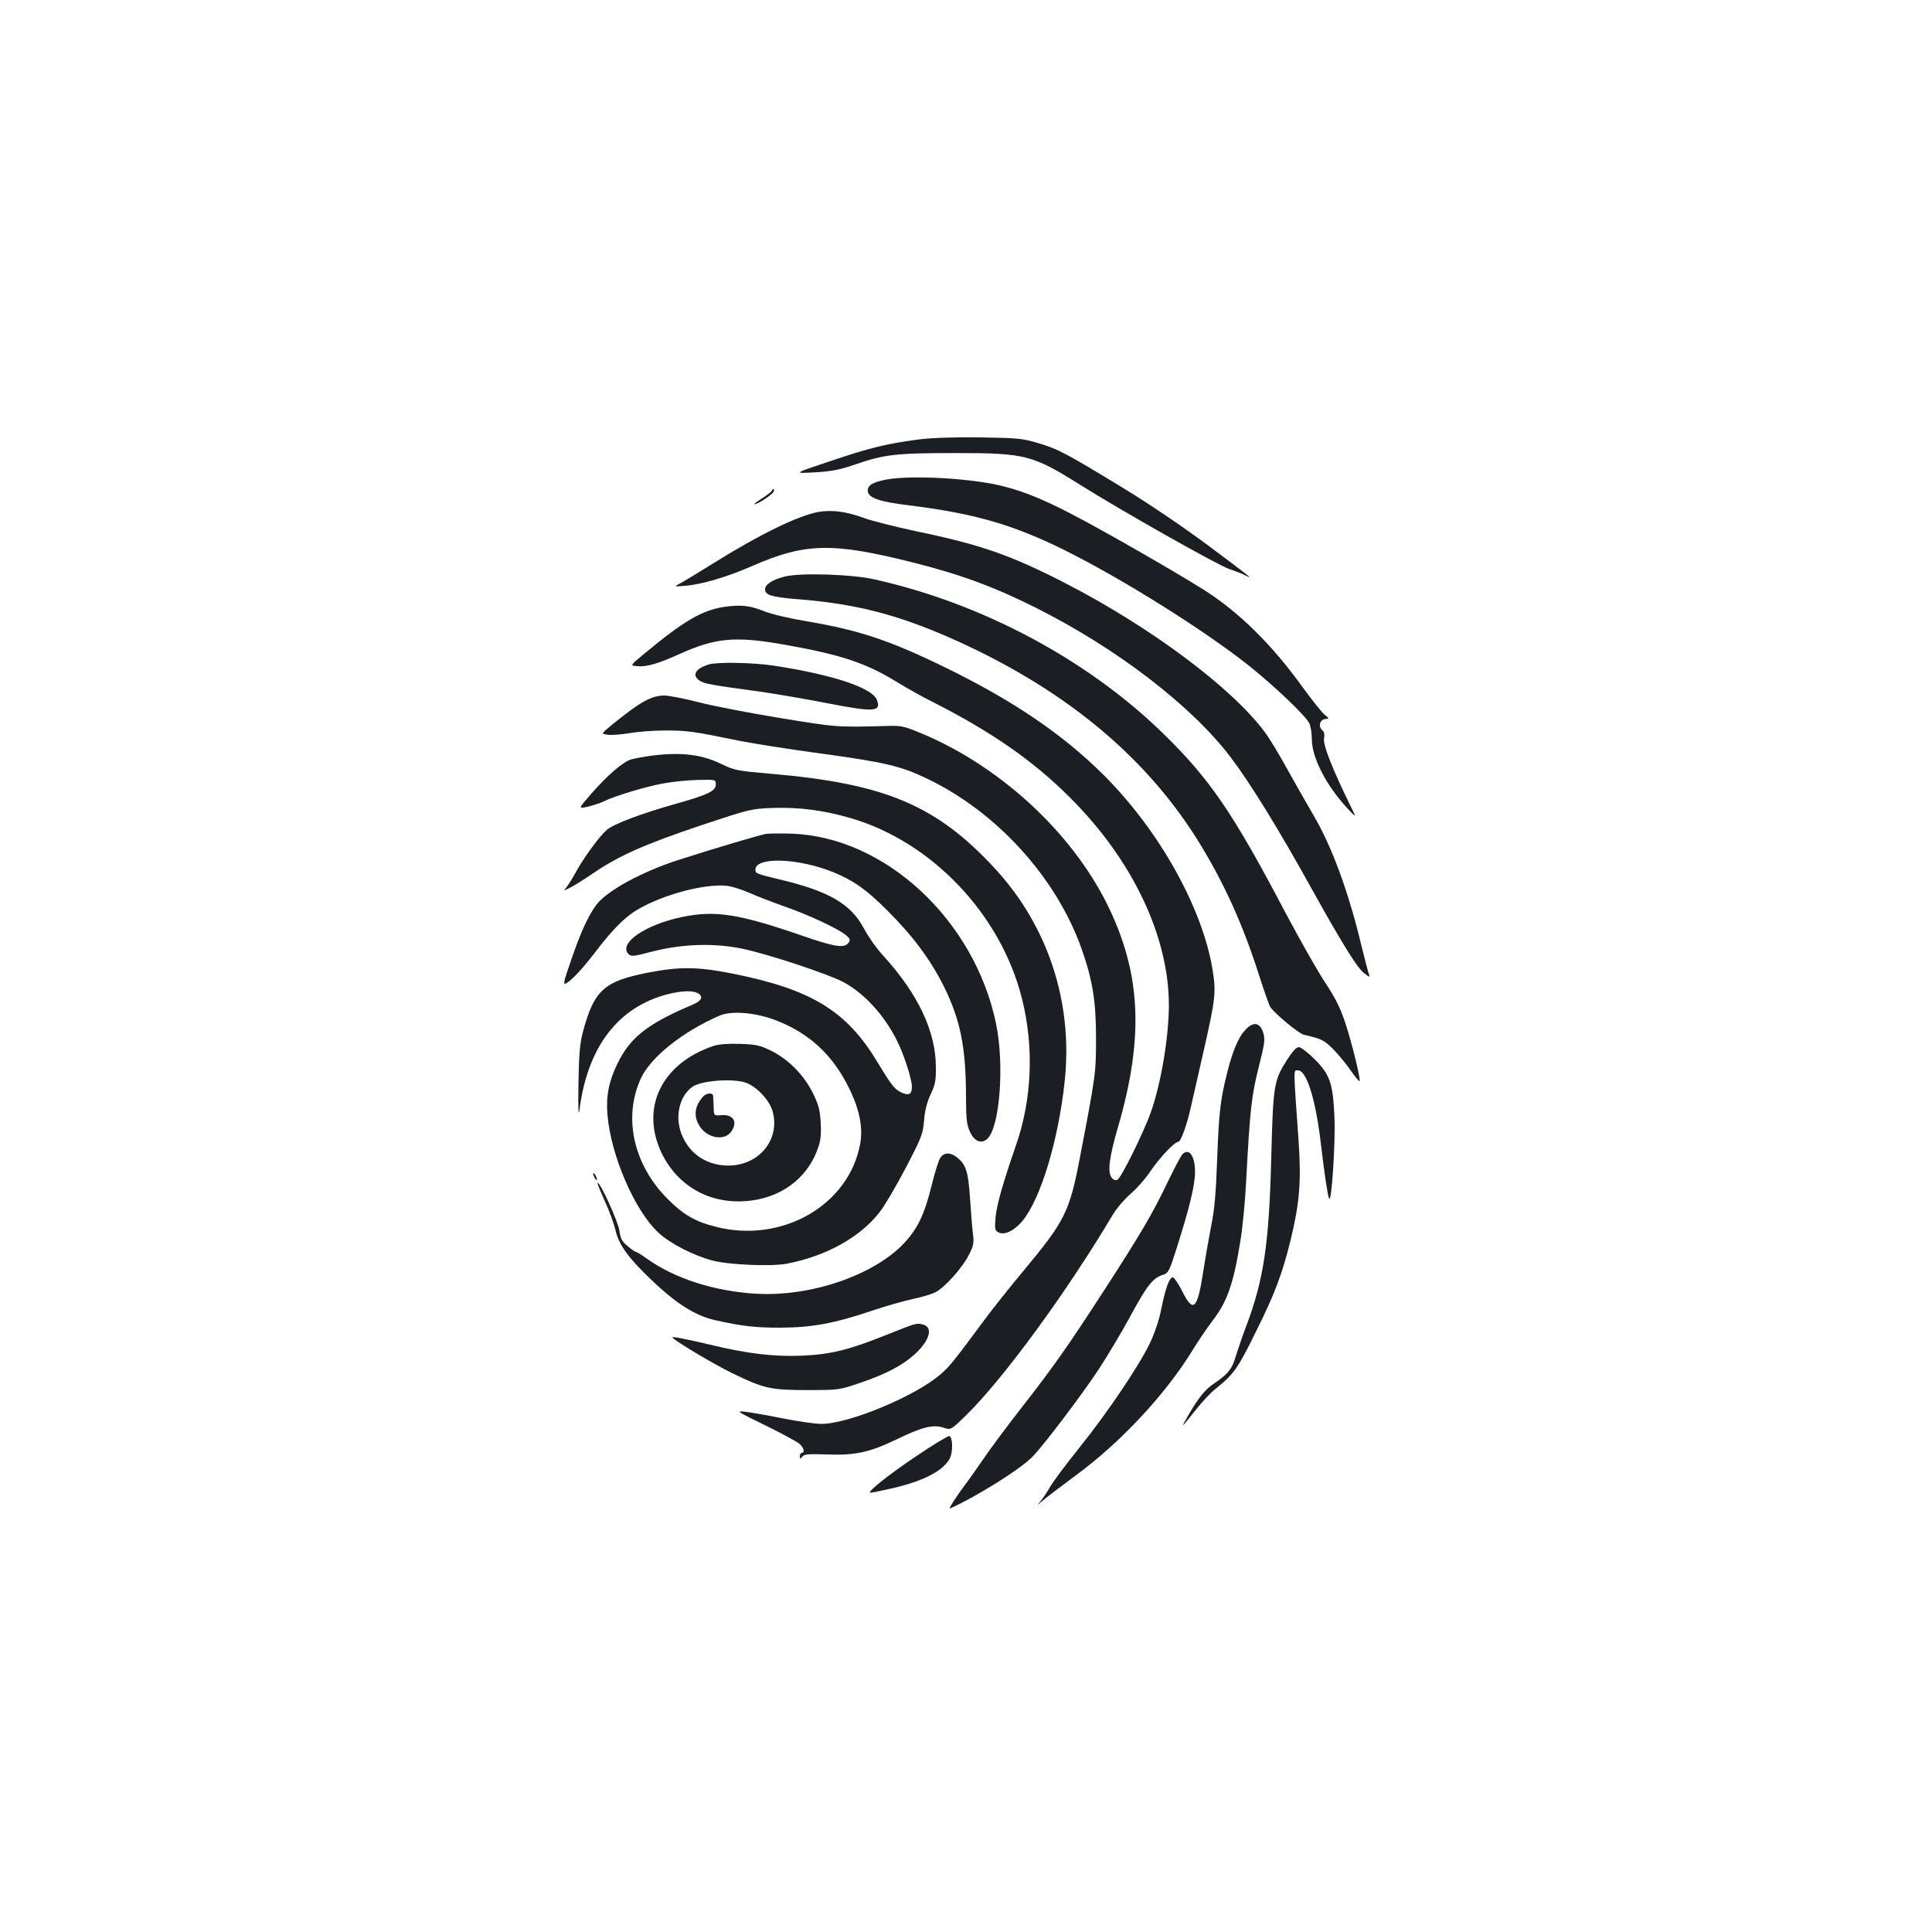 <?xml version="1.0" standalone="no"?>
<!DOCTYPE svg PUBLIC "-//W3C//DTD SVG 20010904//EN"
 "http://www.w3.org/TR/2001/REC-SVG-20010904/DTD/svg10.dtd">
<svg version="1.0" xmlns="http://www.w3.org/2000/svg"
 width="1000pt" height="1000pt" viewBox="0 0 1000 1000"
 preserveAspectRatio="xMidYMid meet">
<g transform="translate(0,1000) scale(0.1,-0.1)"
fill="#1b1f23" stroke="none">
<path d="M4760 7726 c-168 -22 -253 -42 -460 -112 -195 -65 -195 -65 -85 -59
88 5 129 13 206 39 155 54 213 61 524 61 362 0 399 -9 650 -167 210 -132 713
-416 767 -433 29 -10 67 -24 83 -33 43 -21 42 -20 -192 155 -125 93 -302 213
-433 293 -302 184 -341 205 -445 236 -83 25 -105 27 -300 30 -133 2 -248 -2
-315 -10z"/>
<path d="M4578 7516 c-66 -14 -90 -31 -86 -60 5 -34 62 -53 208 -71 340 -42
539 -99 805 -230 301 -149 727 -416 960 -601 128 -102 291 -257 311 -296 8
-15 14 -53 14 -85 1 -96 74 -238 185 -358 47 -50 47 -50 12 20 -90 184 -139
308 -134 341 4 22 1 37 -9 45 -22 18 -13 53 14 57 23 3 23 3 -2 23 -14 11 -63
73 -110 137 -161 225 -335 396 -518 511 -156 98 -524 309 -683 391 -165 86
-278 129 -400 154 -180 35 -454 46 -567 22z"/>
<path d="M3994 7459 c-3 -6 -27 -24 -52 -40 -25 -16 -42 -29 -37 -29 17 0 93
50 99 65 6 17 0 20 -10 4z"/>
<path d="M4235 7350 c-104 -19 -304 -116 -550 -270 -77 -48 -153 -94 -169
-102 -28 -14 -27 -15 30 -10 83 6 220 46 351 104 271 118 412 121 823 18 251
-63 424 -127 638 -234 420 -210 807 -507 1010 -773 103 -136 247 -369 421
-683 155 -279 235 -408 269 -435 29 -23 34 -25 28 -9 -4 10 -21 75 -38 144
-67 282 -156 524 -251 683 -30 51 -89 155 -132 232 -42 77 -95 165 -118 195
-171 231 -593 545 -1032 771 -284 146 -439 200 -772 269 -107 23 -231 54 -274
70 -91 33 -163 42 -234 30z"/>
<path d="M4063 7016 c-65 -16 -103 -41 -103 -66 0 -30 32 -40 163 -51 314 -24
541 -84 847 -224 562 -258 975 -605 1246 -1051 126 -208 220 -418 300 -669 26
-82 53 -158 59 -167 23 -35 149 -139 174 -144 89 -20 105 -28 149 -72 26 -26
67 -75 91 -110 24 -34 46 -61 48 -58 7 7 -38 193 -73 299 -28 84 -52 131 -106
213 -38 57 -129 218 -203 357 -273 520 -393 695 -636 932 -391 381 -936 672
-1492 796 -117 27 -385 35 -464 15z"/>
<path d="M3750 6859 c-116 -17 -212 -73 -423 -249 -66 -55 -66 -55 -29 -58 49
-5 109 13 222 64 182 82 284 92 530 49 299 -52 433 -96 597 -198 49 -30 128
-74 174 -97 307 -155 527 -307 719 -500 322 -321 510 -717 510 -1072 0 -164
-40 -404 -93 -554 -37 -105 -155 -344 -174 -351 -10 -4 -22 1 -30 13 -21 28
-11 106 32 254 138 471 122 805 -56 1163 -184 368 -545 703 -943 874 -98 42
-118 47 -176 46 -280 -8 -276 -8 -575 41 -159 26 -350 63 -422 82 -73 19 -152
34 -175 34 -68 -1 -124 -32 -276 -156 -51 -42 -51 -42 -17 -47 19 -3 69 1 112
8 43 8 128 14 188 14 111 0 148 -5 375 -52 69 -14 258 -44 420 -66 343 -47
419 -65 556 -130 363 -173 672 -513 803 -884 57 -162 74 -272 74 -462 0 -178
-2 -192 -82 -609 -55 -290 -78 -335 -297 -598 -67 -80 -155 -191 -195 -245
-158 -213 -183 -245 -228 -284 -129 -114 -477 -259 -620 -259 -32 0 -122 13
-202 29 -79 16 -166 31 -194 34 -47 5 -41 1 107 -71 86 -42 166 -86 177 -96
22 -20 28 -46 11 -46 -5 0 -10 -8 -10 -17 1 -16 2 -16 13 -2 10 12 31 14 118
11 155 -6 226 9 370 78 134 65 188 78 244 60 37 -12 37 -12 117 66 196 193
522 640 758 1037 19 32 61 81 93 109 32 27 80 82 106 122 47 68 121 146 140
146 13 0 45 89 65 180 9 41 39 172 66 290 62 274 65 303 46 422 -52 318 -275
718 -561 1004 -212 212 -470 387 -820 558 -290 142 -450 195 -724 241 -84 14
-181 37 -215 51 -74 30 -121 35 -206 23z"/>
<path d="M3669 6561 c-71 -22 -90 -57 -46 -85 23 -15 53 -21 312 -56 83 -12
241 -39 353 -61 237 -46 274 -43 251 18 -23 63 -232 132 -537 178 -106 16
-289 19 -333 6z"/>
<path d="M3375 6089 c-38 -5 -86 -14 -106 -19 -43 -12 -122 -79 -211 -181 -66
-76 -66 -76 -14 -64 28 7 65 19 81 27 50 26 215 76 308 93 48 9 129 17 179 18
92 2 93 2 93 -22 0 -35 -36 -53 -205 -101 -181 -51 -322 -104 -360 -136 -36
-31 -117 -141 -160 -219 -18 -33 -40 -68 -49 -79 -16 -18 -15 -18 19 -1 19 9
75 44 123 77 131 89 264 148 552 245 256 85 262 87 376 91 131 5 263 -12 400
-52 421 -122 778 -497 888 -932 64 -253 53 -524 -31 -764 -69 -200 -98 -303
-105 -371 -5 -61 -4 -68 16 -78 29 -16 81 9 122 58 95 114 187 416 220 726 43
406 -86 800 -359 1097 -304 330 -569 442 -1162 493 -175 15 -189 18 -255 50
-102 50 -207 63 -360 44z"/>
<path d="M3965 5684 c-33 -6 -264 -74 -453 -135 -190 -61 -371 -160 -425 -232
-41 -53 -84 -148 -131 -287 -39 -112 -43 -129 -26 -120 28 15 83 73 148 158
103 135 168 198 251 240 139 73 341 121 441 106 25 -4 73 -20 108 -35 35 -16
116 -47 180 -70 128 -44 283 -117 321 -150 20 -16 23 -24 14 -37 -20 -32 -69
-25 -250 38 -320 110 -442 129 -611 94 -191 -39 -333 -137 -279 -192 15 -14
25 -13 124 13 152 39 317 45 463 15 128 -26 443 -130 525 -173 108 -58 211
-170 277 -302 36 -70 78 -201 78 -240 0 -40 -17 -48 -58 -28 -32 15 -52 42
-122 158 -158 262 -339 373 -740 454 -189 38 -280 39 -449 6 -224 -44 -276
-91 -333 -303 -17 -63 -21 -113 -24 -272 -2 -138 0 -176 6 -130 42 322 200
528 456 594 71 18 127 20 155 6 32 -18 22 -40 -28 -61 -229 -97 -320 -167
-386 -302 -45 -91 -61 -169 -53 -265 17 -212 142 -501 265 -613 60 -56 183
-119 281 -144 86 -22 301 -31 382 -16 203 39 379 136 481 267 24 30 84 132
134 227 84 161 90 177 96 248 4 51 15 94 34 135 24 50 28 72 27 144 -1 182
-92 375 -271 572 -34 36 -78 99 -99 138 -69 132 -183 198 -447 260 -112 27
-117 29 -117 49 0 67 221 60 402 -13 105 -43 171 -89 278 -196 135 -134 226
-257 295 -395 86 -173 115 -317 115 -575 0 -111 4 -142 20 -177 22 -50 59 -66
90 -38 65 59 90 385 45 599 -112 536 -576 966 -1060 981 -55 2 -113 1 -130 -1z
m40 -961 c184 -68 309 -185 396 -368 50 -106 66 -195 51 -277 -59 -317 -405
-515 -746 -428 -108 27 -170 63 -251 145 -177 177 -231 424 -137 625 51 109
217 241 406 323 61 26 178 17 281 -20z"/>
<path d="M3695 4587 c-270 -90 -382 -320 -271 -554 81 -169 244 -264 435 -250
174 12 314 111 371 264 18 47 21 73 18 140 -4 69 -10 93 -41 156 -46 93 -125
173 -215 218 -59 29 -78 33 -162 36 -60 2 -110 -2 -135 -10z m159 -189 c58
-17 128 -90 145 -150 41 -147 -72 -283 -233 -281 -105 2 -189 55 -232 148 -44
93 -22 208 49 259 43 32 199 45 271 24z"/>
<path d="M3638 4323 c-43 -49 -49 -100 -18 -150 39 -64 129 -81 165 -30 35 50
11 90 -52 85 -38 -3 -38 -3 -39 42 -1 25 -2 51 -3 58 -2 18 -36 15 -53 -5z"/>
<path d="M6443 4666 c-35 -38 -66 -114 -93 -226 -34 -135 -41 -202 -50 -440
-6 -173 -14 -263 -30 -340 -11 -58 -30 -163 -41 -235 -31 -203 -52 -224 -109
-110 -19 38 -41 71 -48 73 -17 5 -38 -48 -61 -162 -12 -61 -35 -128 -61 -182
-57 -117 -217 -355 -363 -537 -67 -83 -135 -174 -151 -202 -16 -27 -38 -61
-50 -75 -21 -25 -21 -25 9 1 17 15 93 73 170 130 235 172 469 423 610 654 27
44 73 112 102 150 76 100 107 189 143 410 11 66 25 206 30 310 20 377 28 444
65 591 32 128 34 145 23 180 -18 54 -53 58 -95 10z"/>
<path d="M6662 4515 c-69 -109 -72 -129 -82 -505 -11 -447 -39 -635 -130 -875
-21 -55 -45 -127 -55 -159 -18 -63 -41 -90 -114 -139 -44 -29 -81 -76 -133
-167 -37 -65 -37 -66 40 31 33 42 79 91 103 110 93 74 116 105 207 291 101
202 139 304 183 483 46 190 55 302 40 517 -27 381 -27 358 -3 358 44 0 90
-144 117 -365 21 -179 36 -275 44 -298 13 -34 34 291 28 424 -8 172 -23 217
-102 296 -35 35 -72 63 -82 63 -13 0 -33 -22 -61 -65z"/>
<path d="M6118 4023 c-8 -10 -42 -75 -76 -145 -75 -157 -135 -260 -324 -552
-189 -292 -264 -399 -432 -614 -74 -95 -163 -214 -197 -265 -35 -51 -79 -113
-99 -139 -43 -58 -83 -121 -73 -116 144 65 371 208 429 270 60 62 253 318 338
446 46 70 119 192 162 271 87 162 120 205 169 221 34 11 36 15 80 154 57 182
81 276 89 351 9 99 -26 163 -66 118z"/>
<path d="M4867 4007 c-9 -13 -29 -78 -45 -143 -36 -147 -71 -221 -140 -296
-156 -168 -487 -282 -772 -264 -214 13 -417 78 -563 182 -26 19 -51 34 -55 34
-4 0 -24 13 -43 30 -30 24 -37 38 -43 80 -6 46 -102 257 -113 247 -2 -2 15
-44 37 -93 23 -49 48 -118 56 -153 18 -75 66 -142 186 -256 128 -123 228 -186
333 -209 141 -31 202 -38 335 -38 162 1 274 21 468 86 73 25 170 52 215 62 45
9 98 25 118 35 49 24 143 130 175 196 23 45 26 61 20 106 -4 28 -10 111 -15
182 -9 140 -21 177 -67 214 -35 28 -68 27 -87 -2z"/>
<path d="M3070 3925 c0 -5 5 -17 10 -25 5 -8 10 -10 10 -5 0 6 -5 17 -10 25
-5 8 -10 11 -10 5z"/>
<path d="M4589 3091 c-195 -78 -286 -101 -439 -108 -143 -6 -280 10 -475 57
-135 32 -203 45 -194 36 24 -24 214 -137 304 -181 170 -83 203 -90 395 -90
164 0 165 1 274 38 134 46 213 88 278 145 80 72 100 141 46 156 -35 9 -34 9
-189 -53z"/>
<path d="M4744 2464 c-136 -91 -250 -181 -241 -190 2 -2 50 8 108 21 165 37
271 91 305 156 17 33 16 110 -2 116 -6 2 -83 -44 -170 -103z"/>
</g>
</svg>
